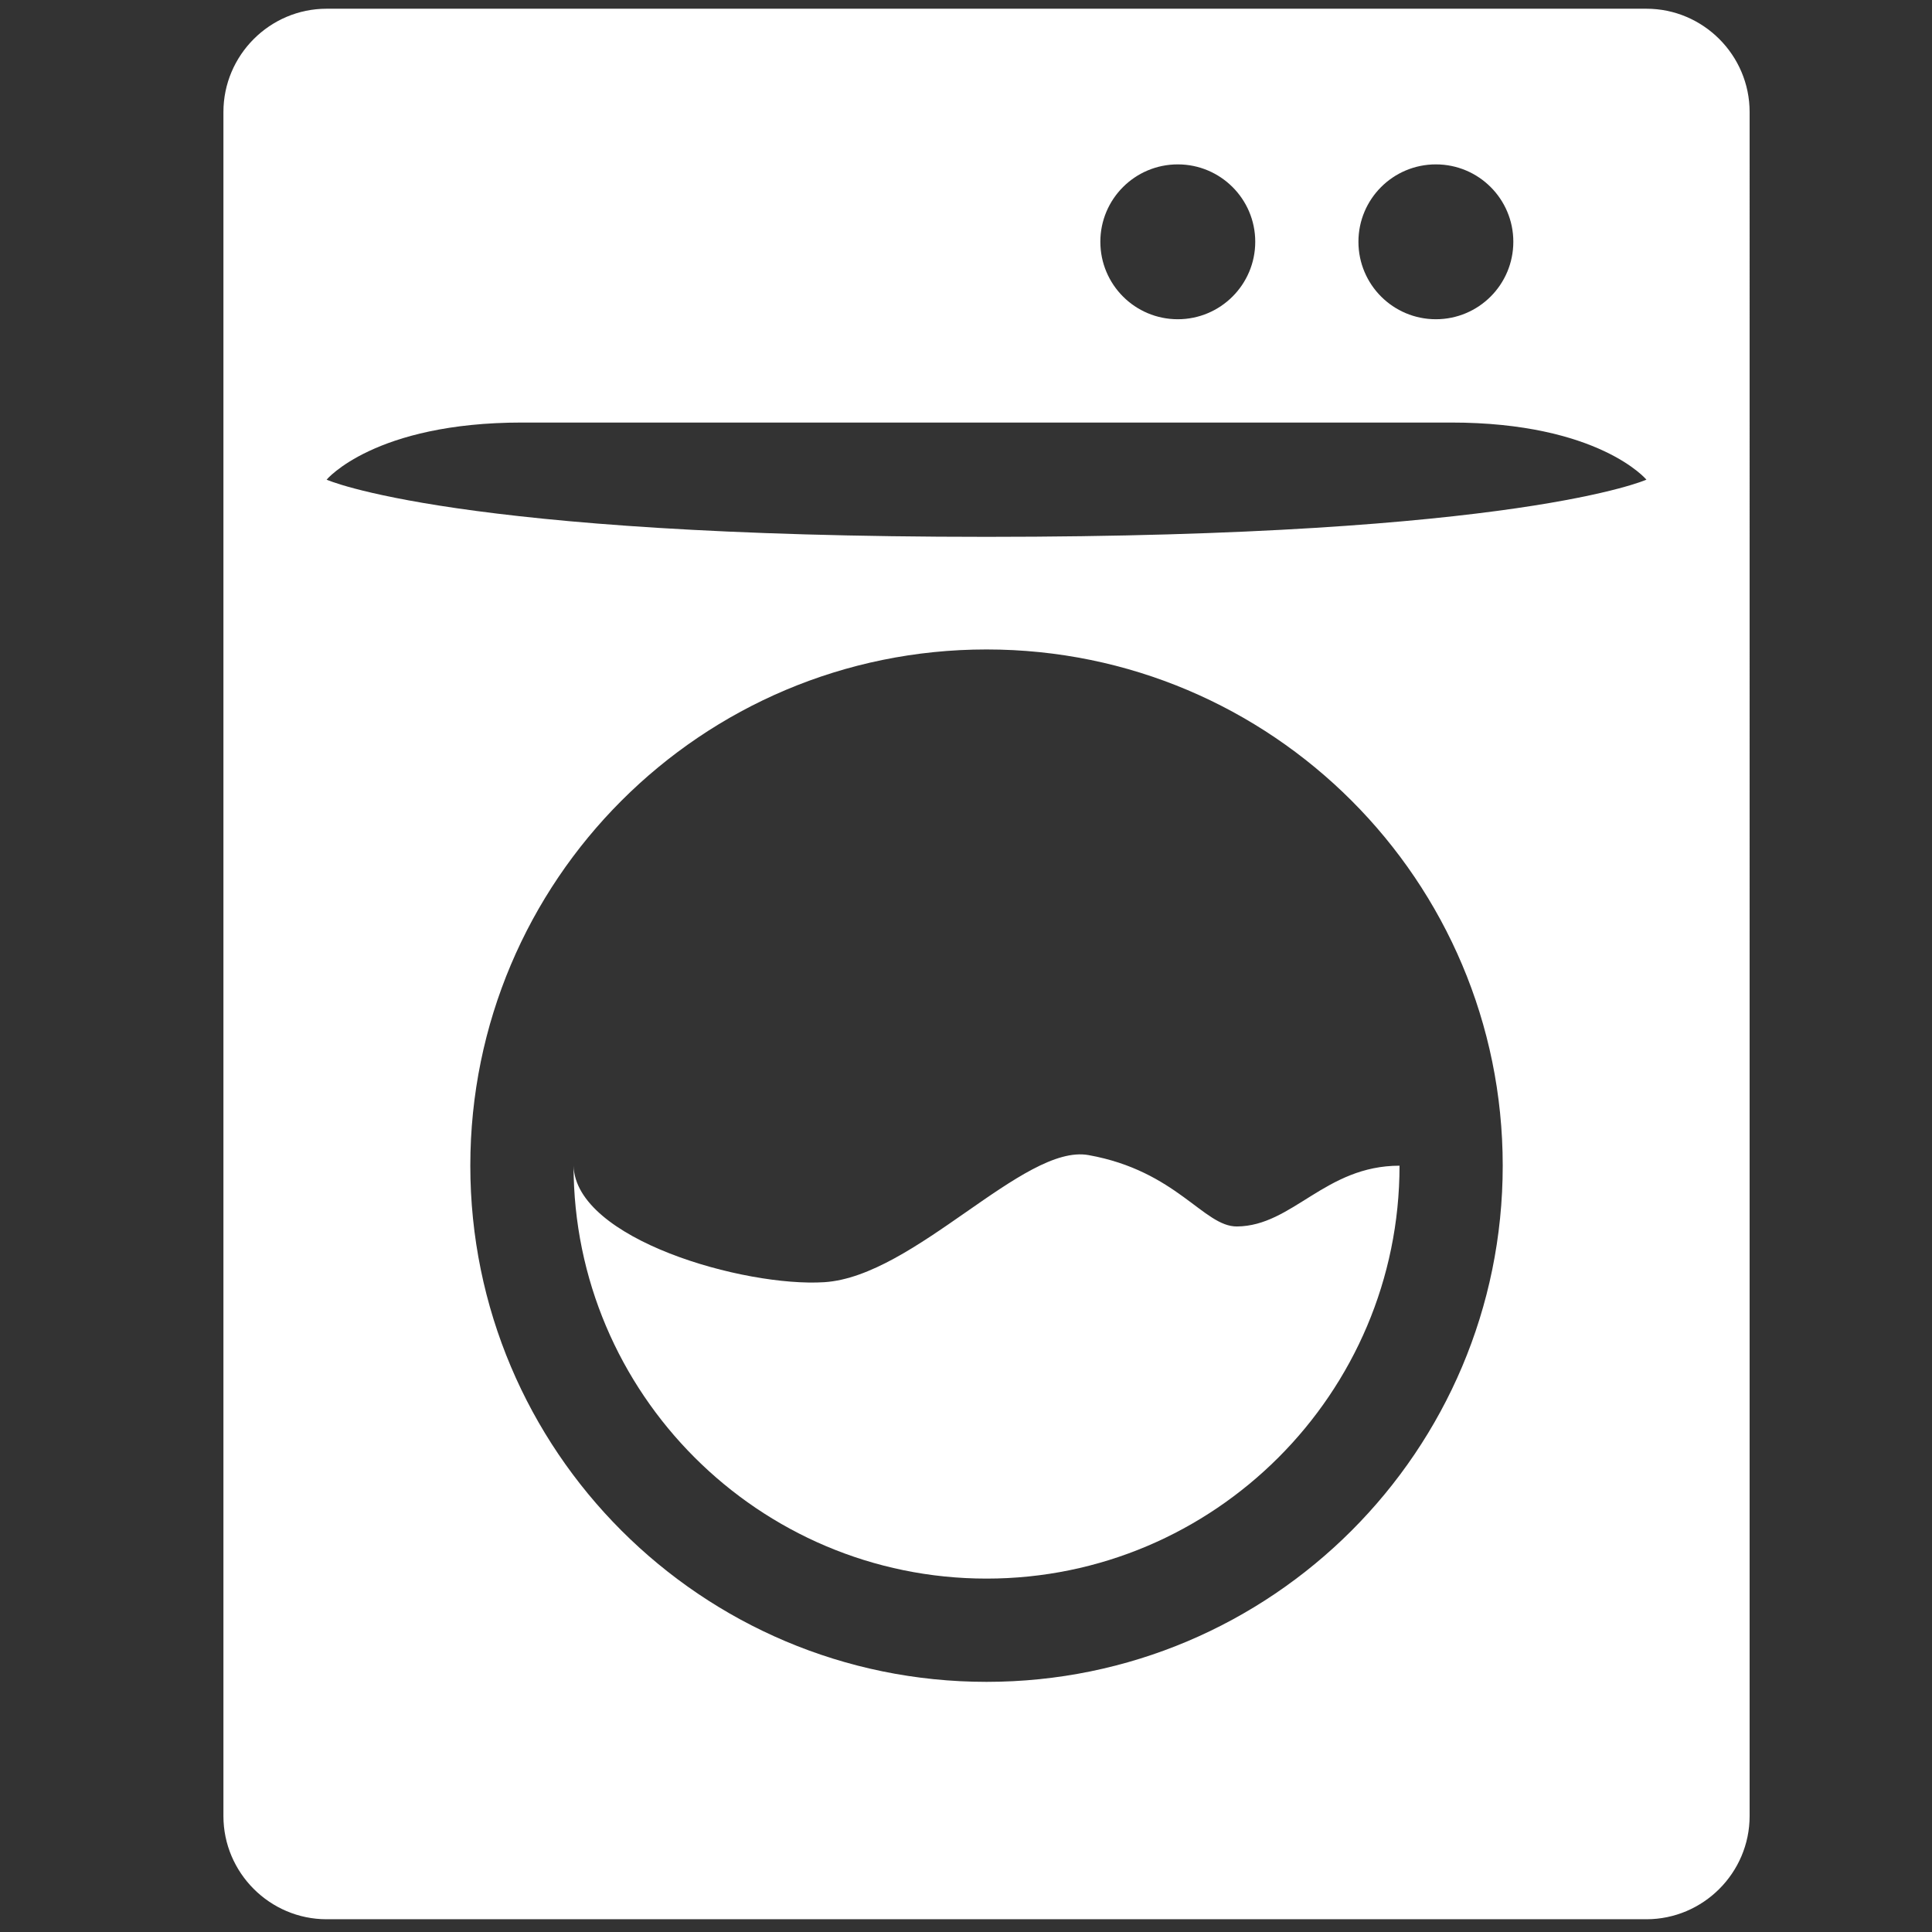<?xml version="1.0" encoding="utf-8"?>
<!-- Generator: Adobe Illustrator 16.0.0, SVG Export Plug-In . SVG Version: 6.00 Build 0)  -->
<!DOCTYPE svg PUBLIC "-//W3C//DTD SVG 1.1//EN" "http://www.w3.org/Graphics/SVG/1.1/DTD/svg11.dtd">
<svg version="1.1" id="Capa_1" xmlns="http://www.w3.org/2000/svg" xmlns:xlink="http://www.w3.org/1999/xlink" x="0px" y="0px"
	 width="533.332px" height="533.333px" viewBox="0 0 533.332 533.333" enable-background="new 0 0 533.332 533.333"
	 xml:space="preserve">
<rect x="0" y="0" width="533.332" height="533.333" fill="#333333" stroke="none"/>
<g>
	<path fill="#FFFFFF" d="M341.485,338.568c-9.206,0.101-16.635-15.343-41.003-19.704c-17.846-3.21-47.987,33.493-72.94,35.087
		c-22.045,1.395-68.661-11.83-69.206-32.159c0,62.846,51.138,113.982,114.004,113.982c62.845,0,114.002-51.137,114.002-113.982
		C365.793,321.792,356.849,338.426,341.485,338.568z"/>
	<path fill="#FFFFFF" d="M454.5,2.408H90.161c-15.666,0-28.485,12.819-28.485,28.516v470.403c0,15.665,12.82,28.484,28.485,28.484
		H454.5c15.665,0,28.486-12.819,28.486-28.484V30.923C482.986,15.227,470.165,2.408,454.5,2.408z M396.377,45.378
		c11.811,0,21.379,9.559,21.379,21.359c0,11.819-9.568,21.389-21.379,21.389c-11.81,0-21.379-9.57-21.379-21.389
		C374.998,54.938,384.567,45.378,396.377,45.378z M325.132,45.378c11.791,0,21.38,9.559,21.38,21.359
		c0,11.819-9.589,21.389-21.38,21.389c-11.81,0-21.378-9.57-21.378-21.389C303.754,54.938,313.322,45.378,325.132,45.378z
		 M272.341,464.28c-78.715,0-142.51-63.814-142.51-142.488c0-78.714,63.795-142.509,142.51-142.509
		c78.694,0,142.489,63.795,142.489,142.509C414.83,400.465,351.035,464.28,272.341,464.28z M272.341,148.197
		c-147.031,0-182.18-15.787-182.18-15.787s13.183-15.767,53.943-15.767c40.781,0,128.236,0,128.236,0s87.435,0,128.216,0
		S454.5,132.41,454.5,132.41S419.351,148.197,272.341,148.197z"/>
</g>
</svg>
